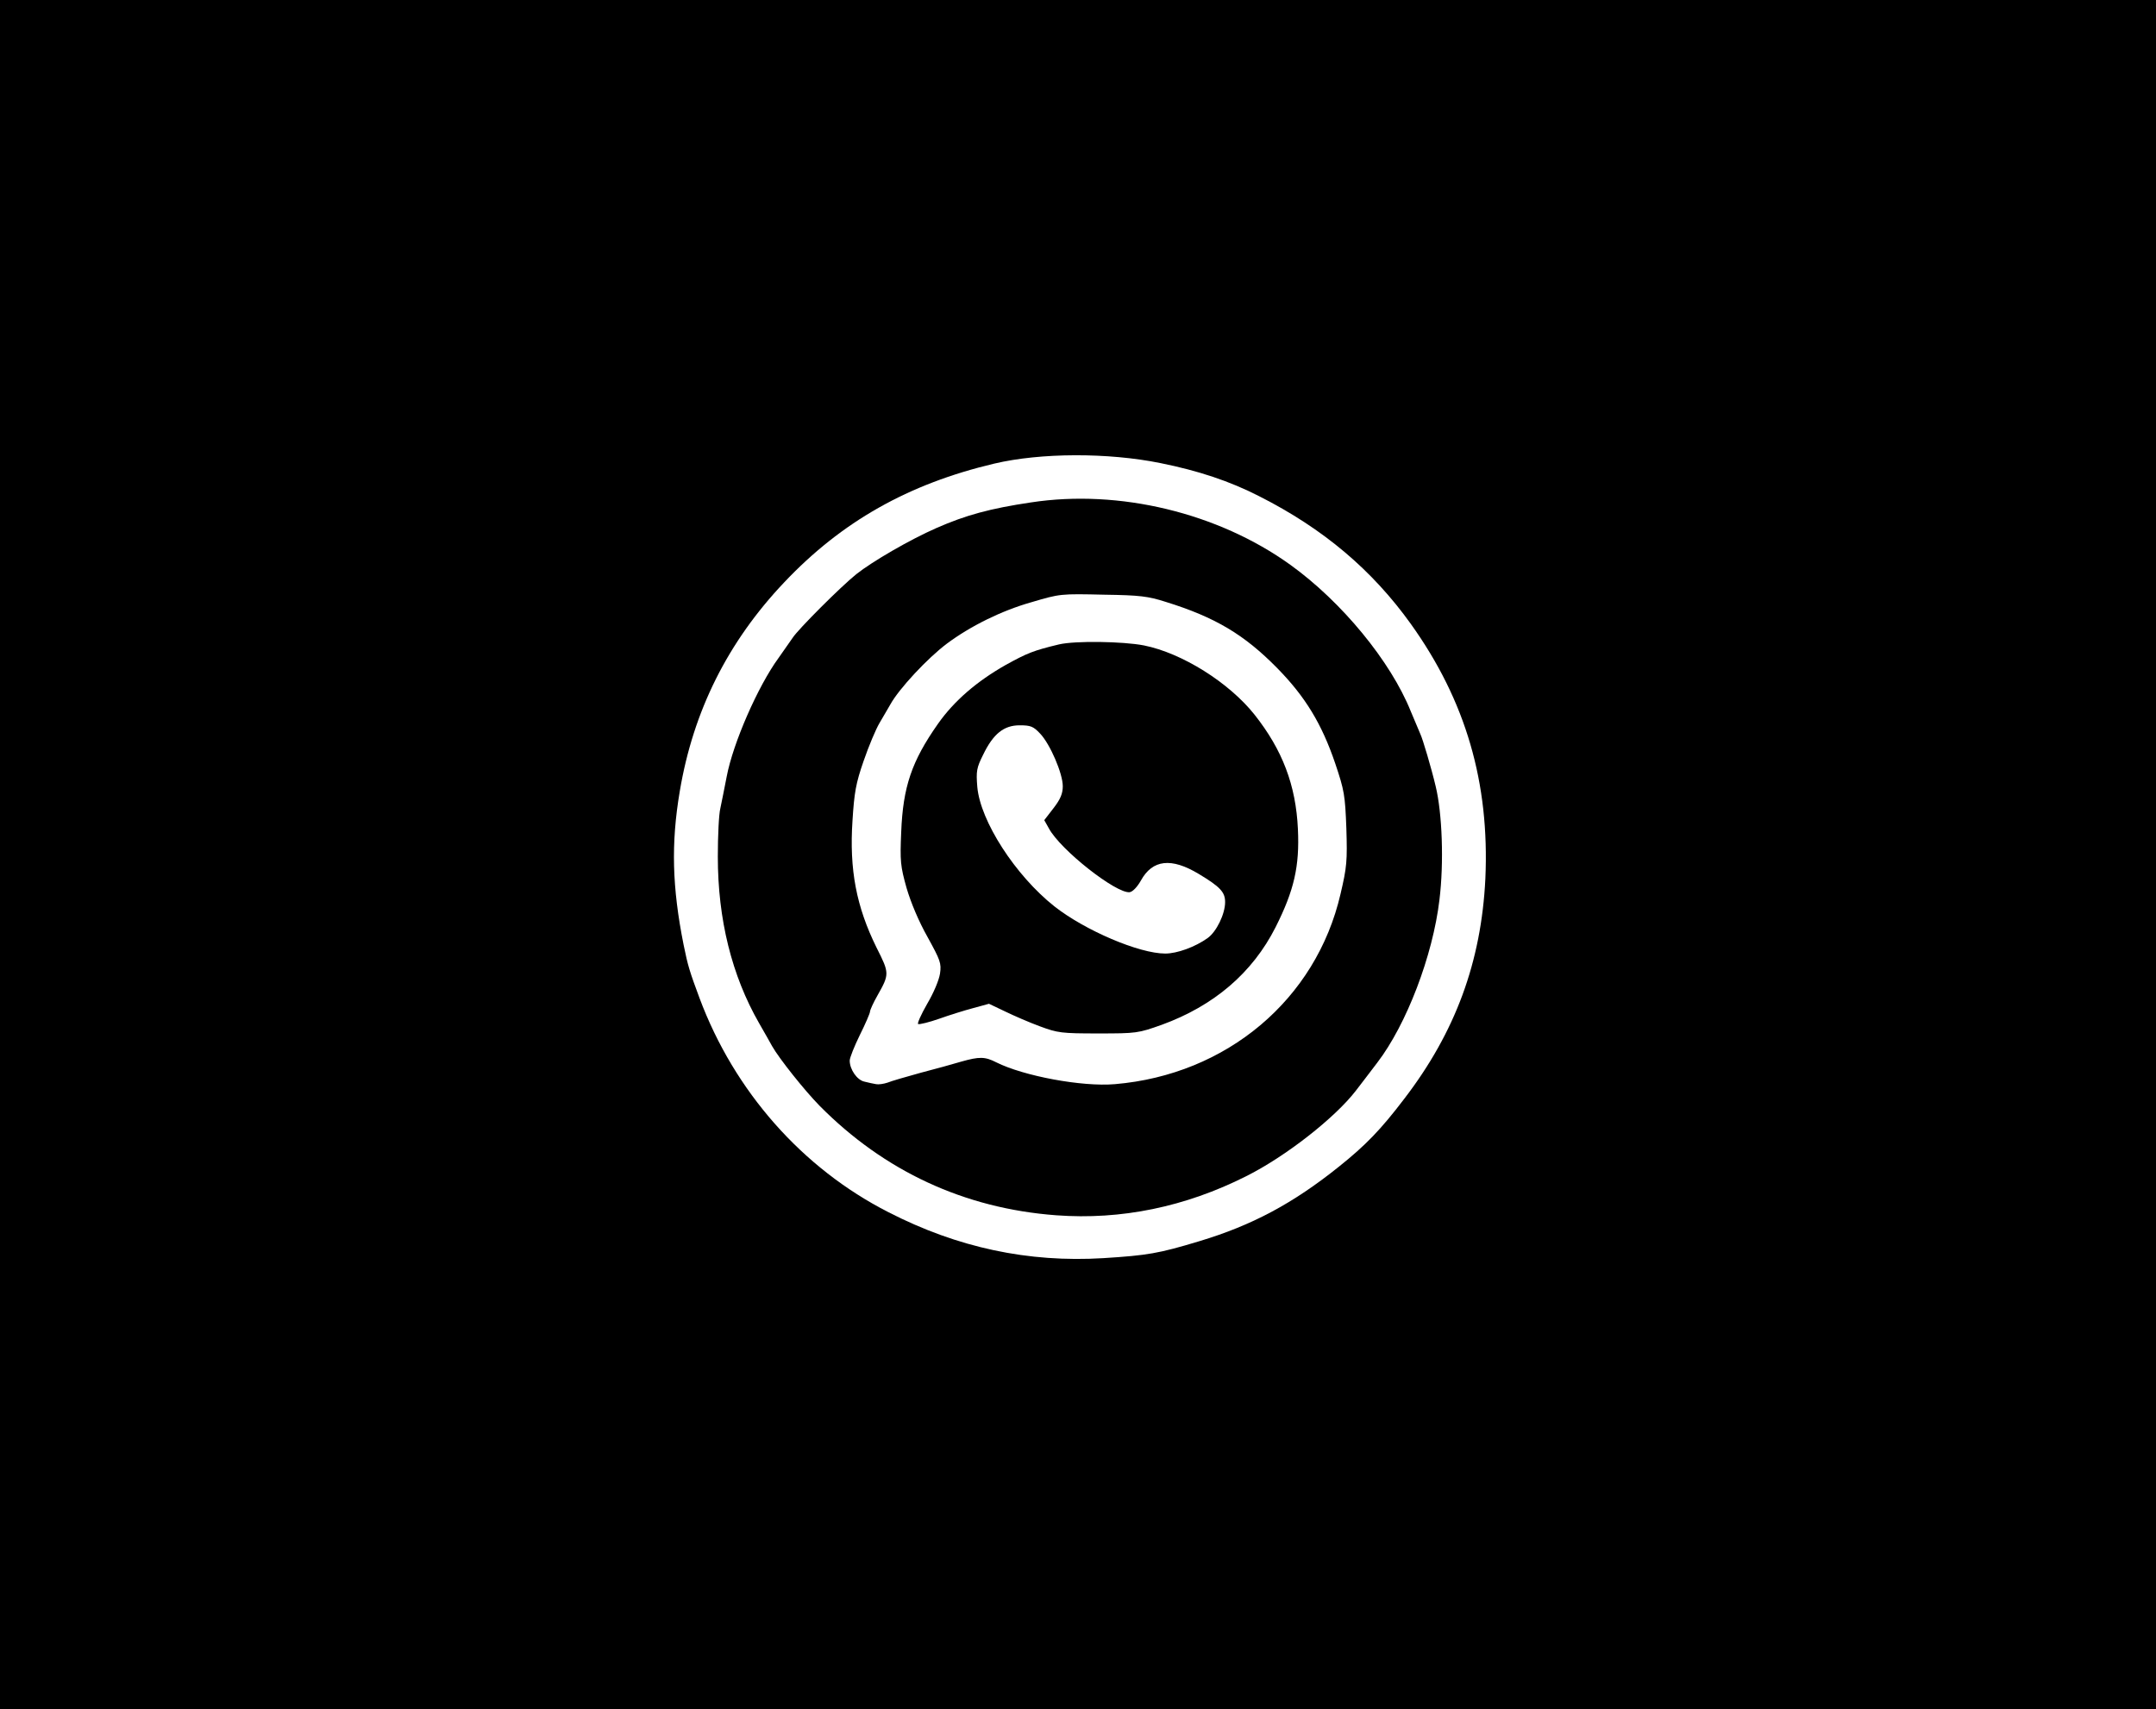 <?xml version="1.0" standalone="no"?>
<!DOCTYPE svg PUBLIC "-//W3C//DTD SVG 20010904//EN"
 "http://www.w3.org/TR/2001/REC-SVG-20010904/DTD/svg10.dtd">
<svg version="1.0" xmlns="http://www.w3.org/2000/svg"
 width="850pt" height="674pt" viewBox="0 0 850 674"
 preserveAspectRatio="xMidYMid meet">

<g transform="translate(0,674) scale(0.1,-0.1)"
fill="#000000" stroke="none">
<path d="M0 3370 l0 -3370 4250 0 4250 0 0 3370 0 3370 -4250 0 -4250 0 0
-3370z m4575 1544 c149 -30 273 -71 390 -131 253 -128 445 -291 597 -503 217
-303 311 -627 294 -1005 -16 -327 -118 -605 -320 -868 -92 -121 -152 -183
-257 -267 -182 -146 -344 -232 -550 -294 -162 -49 -205 -56 -379 -67 -296 -18
-574 41 -847 181 -340 173 -608 477 -745 844 -39 105 -46 127 -63 211 -45 226
-50 398 -15 605 53 316 189 589 412 824 226 239 489 388 828 468 182 43 448
44 655 2z"/>
<path d="M4065 4759 c-161 -24 -257 -50 -373 -101 -105 -46 -253 -132 -316
-182 -61 -49 -230 -218 -251 -251 -11 -16 -36 -52 -56 -80 -81 -111 -179 -335
-204 -467 -9 -46 -20 -102 -25 -125 -6 -23 -10 -109 -10 -191 0 -247 55 -469
163 -657 22 -38 45 -79 51 -90 27 -48 128 -175 187 -235 255 -258 571 -405
933 -432 256 -19 509 33 749 154 156 78 351 231 433 338 19 25 57 74 84 110
115 150 219 422 245 642 18 146 11 342 -15 448 -17 72 -51 186 -60 205 -5 11
-22 52 -38 90 -79 197 -272 432 -475 578 -285 205 -675 299 -1022 246z m530
-392 c197 -61 311 -130 440 -261 111 -113 176 -220 229 -376 36 -107 39 -125
44 -256 4 -129 2 -153 -23 -259 -96 -416 -449 -713 -890 -750 -129 -11 -359
32 -467 86 -45 23 -67 23 -138 3 -30 -9 -102 -29 -160 -44 -58 -16 -117 -33
-131 -39 -15 -5 -35 -8 -45 -6 -11 2 -31 6 -46 10 -29 6 -58 48 -58 83 0 11
18 56 40 101 22 44 40 86 40 92 0 6 13 35 29 63 48 85 48 88 -3 189 -80 162
-108 308 -95 502 7 110 13 146 44 235 20 58 48 125 63 150 15 25 33 57 42 72
34 62 147 183 223 240 94 70 216 130 332 163 115 34 115 34 290 30 138 -2 171
-6 240 -28z"/>
<path d="M4175 4199 c-100 -24 -125 -34 -210 -81 -113 -64 -203 -141 -267
-232 -104 -148 -138 -249 -145 -427 -5 -115 -3 -134 21 -220 17 -58 48 -132
83 -194 50 -91 55 -103 49 -144 -4 -26 -25 -76 -51 -120 -24 -42 -40 -78 -35
-79 6 -2 43 7 83 21 39 14 100 33 134 42 l62 17 63 -30 c35 -17 97 -44 138
-59 70 -26 85 -28 230 -28 151 0 157 1 250 34 206 75 358 205 449 385 73 145
95 240 88 387 -8 173 -61 312 -171 451 -101 127 -286 243 -436 273 -82 16
-271 19 -335 4z m-74 -352 c39 -41 89 -157 89 -207 0 -29 -9 -51 -36 -86 l-37
-48 18 -32 c45 -85 267 -259 319 -252 12 2 30 21 44 46 46 83 120 91 228 26
85 -51 104 -72 104 -111 0 -47 -34 -117 -69 -142 -49 -35 -120 -61 -167 -61
-103 0 -316 91 -437 186 -154 122 -292 336 -304 471 -5 62 -3 75 23 127 40 83
82 116 144 116 43 0 54 -4 81 -33z"/>
</g>
</svg>
